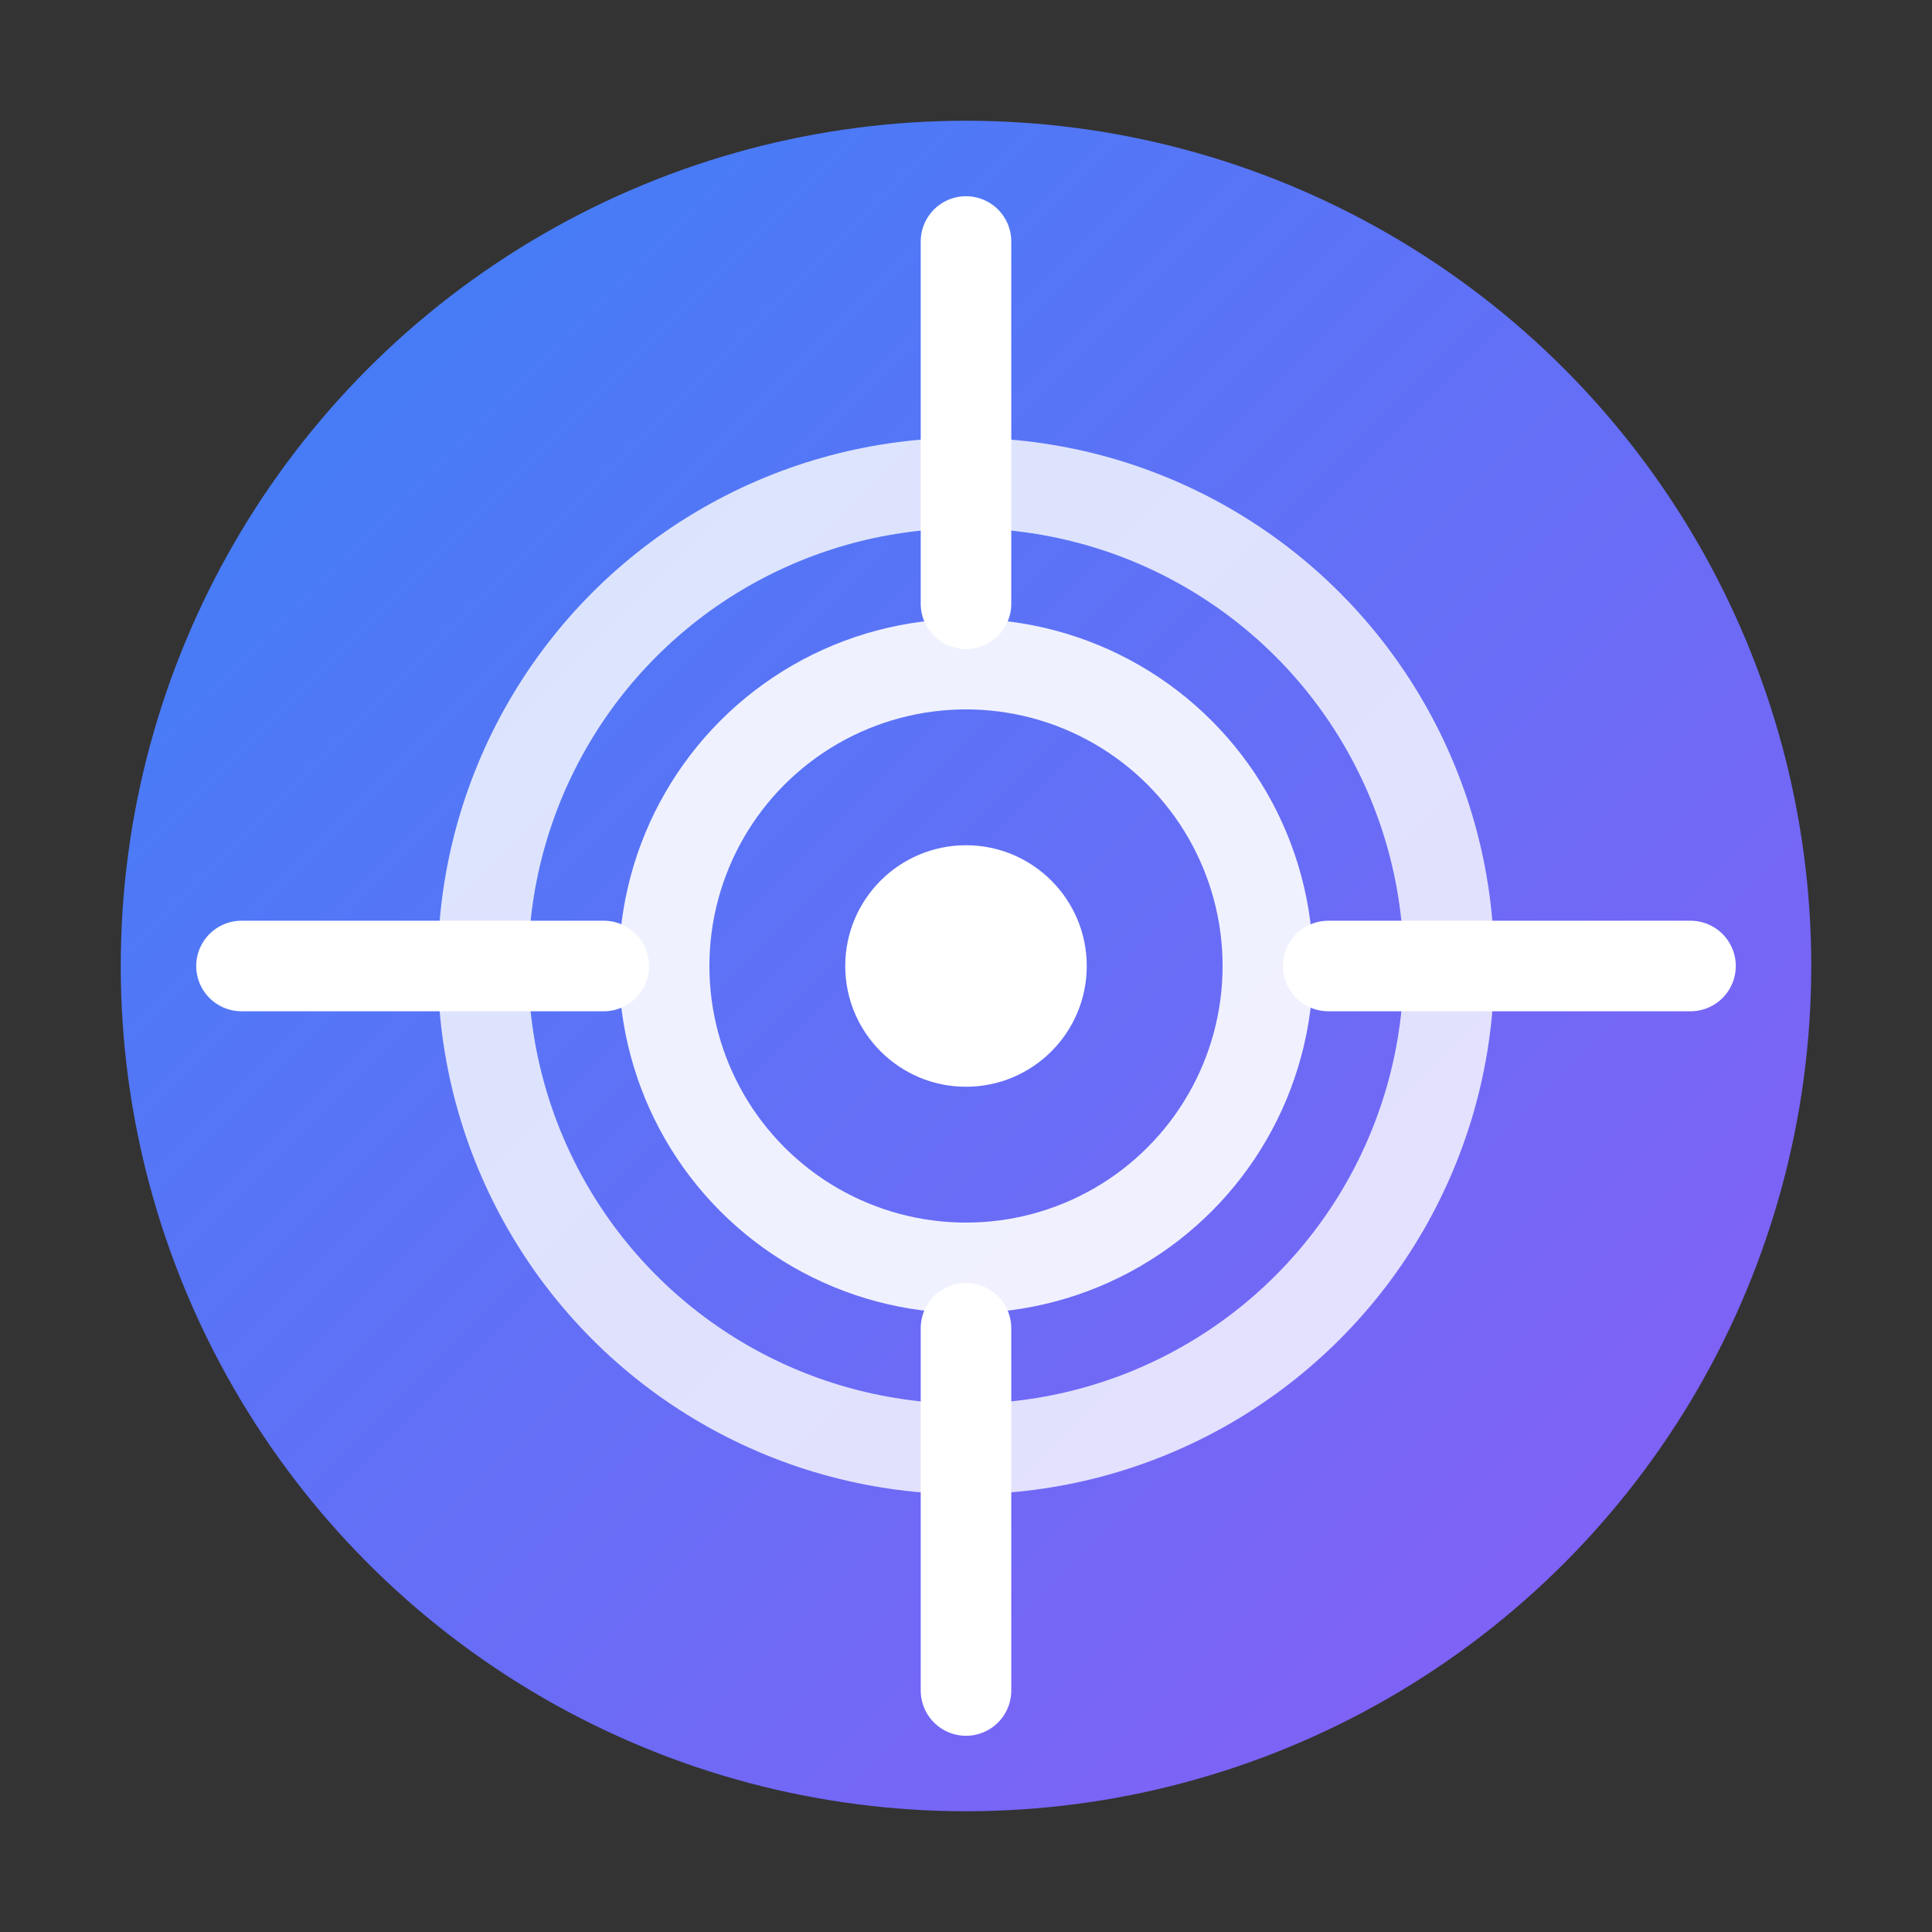 <svg width="32" height="32" viewBox="0 0 32 32" fill="none" xmlns="http://www.w3.org/2000/svg">
  <rect x="0" y="0" width="32" height="32" fill="#333333" stroke="none"/>
  <defs>
    <linearGradient id="gradient" x1="0%" y1="0%" x2="100%" y2="100%">
      <stop offset="0%" style="stop-color:#3b82f6;stop-opacity:1" />
      <stop offset="100%" style="stop-color:#8b5cf6;stop-opacity:1" />
    </linearGradient>
  </defs>
  
  <!-- Background circle -->
  <circle cx="16" cy="16" r="14" fill="url(#gradient)"/>
  
  <!-- Target symbol -->
  <circle cx="16" cy="16" r="8" fill="none" stroke="white" stroke-width="1.5" opacity="0.8"/>
  <circle cx="16" cy="16" r="5" fill="none" stroke="white" stroke-width="1.5" opacity="0.9"/>
  <circle cx="16" cy="16" r="2" fill="white"/>
  
  <!-- Crosshairs -->
  <line x1="4" y1="16" x2="10" y2="16" stroke="white" stroke-width="1.5" stroke-linecap="round"/>
  <line x1="22" y1="16" x2="28" y2="16" stroke="white" stroke-width="1.5" stroke-linecap="round"/>
  <line x1="16" y1="4" x2="16" y2="10" stroke="white" stroke-width="1.5" stroke-linecap="round"/>
  <line x1="16" y1="22" x2="16" y2="28" stroke="white" stroke-width="1.5" stroke-linecap="round"/>
</svg>